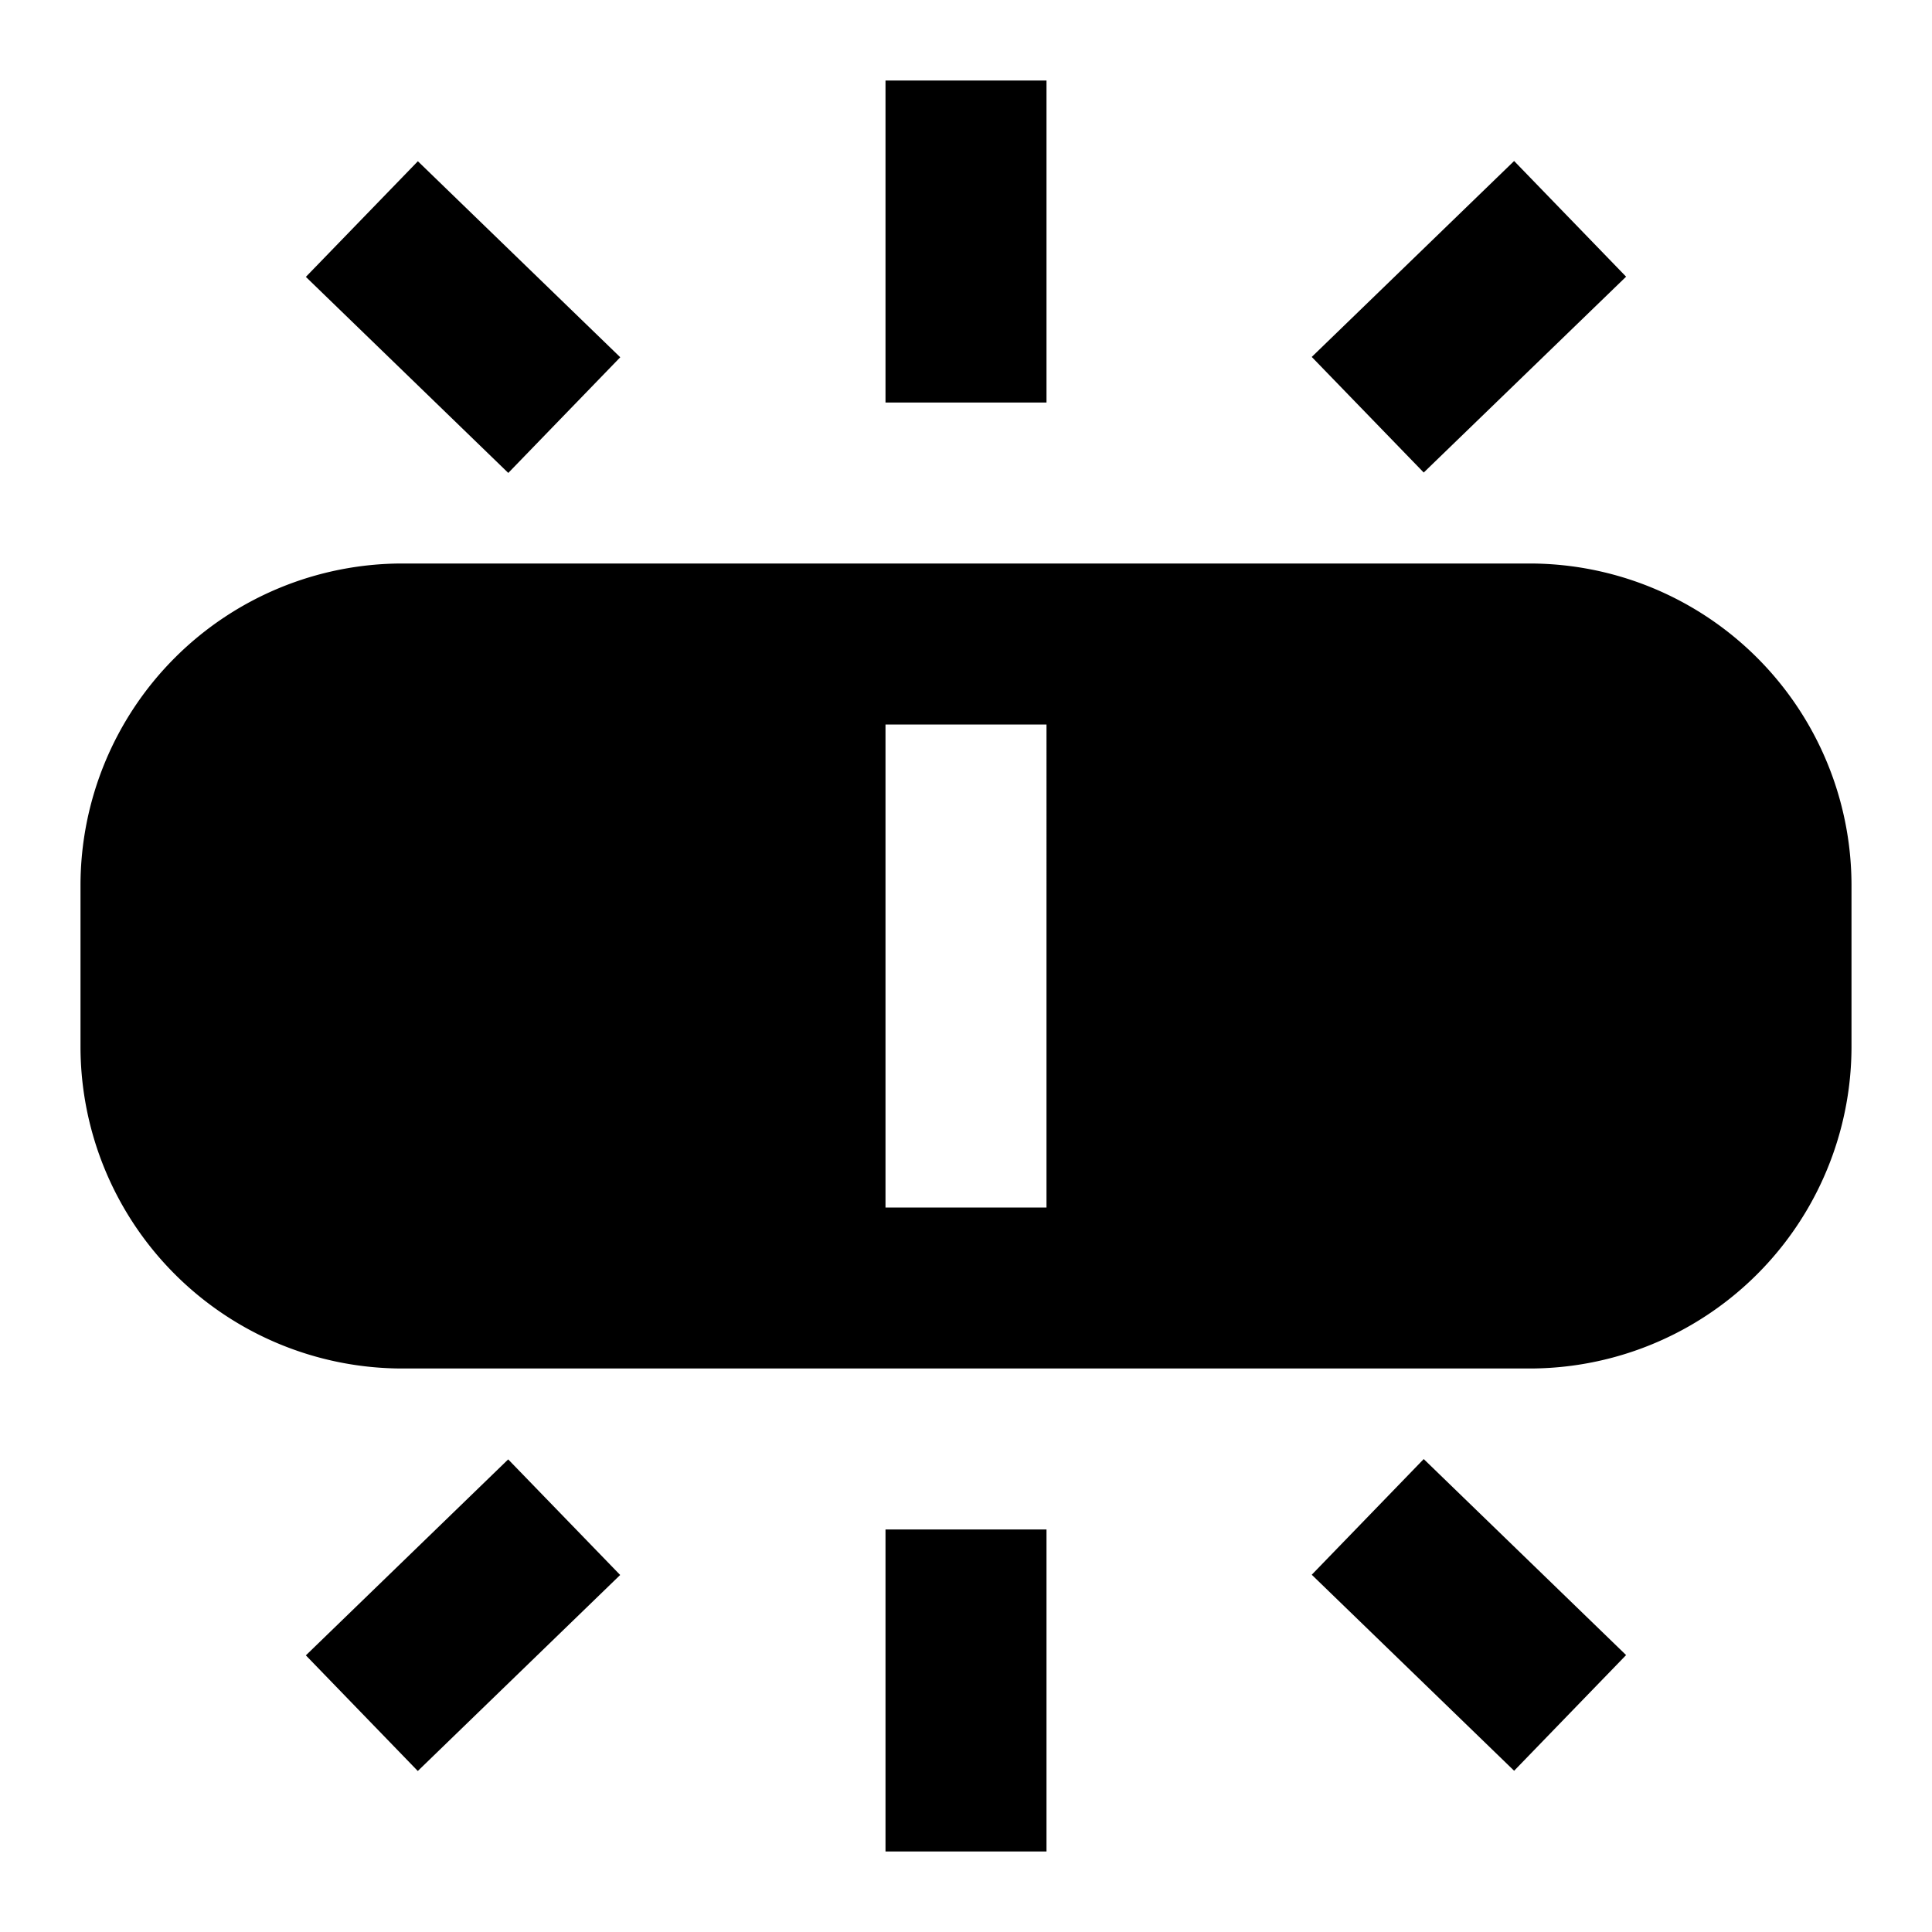 <svg xmlns="http://www.w3.org/2000/svg" width="24" height="24" fill="none" viewBox="0 0 24 24"><path fill="currentColor" fill-rule="evenodd" d="M13 1h-2v4h2V1zM5 7h14a4 4 0 0 1 4 4v2a4 4 0 0 1-4 4H5a4 4 0 0 1-4-4v-2a4 4 0 0 1 4-4zm8 2h-2v6h2V9zm5.809-7L20.2 3.437 17.686 5.87l-1.391-1.436L18.809 2zM3.799 3.44l1.392-1.437 2.514 2.435-1.391 1.437L3.8 3.44zM13 23h-2v-4h2v4zm-9.2-2.436L5.19 22l2.514-2.435-1.391-1.436L3.8 20.563zm15.009 1.433L20.2 20.56l-2.514-2.435-1.391 1.437 2.514 2.435z" clip-rule="evenodd"/></svg>